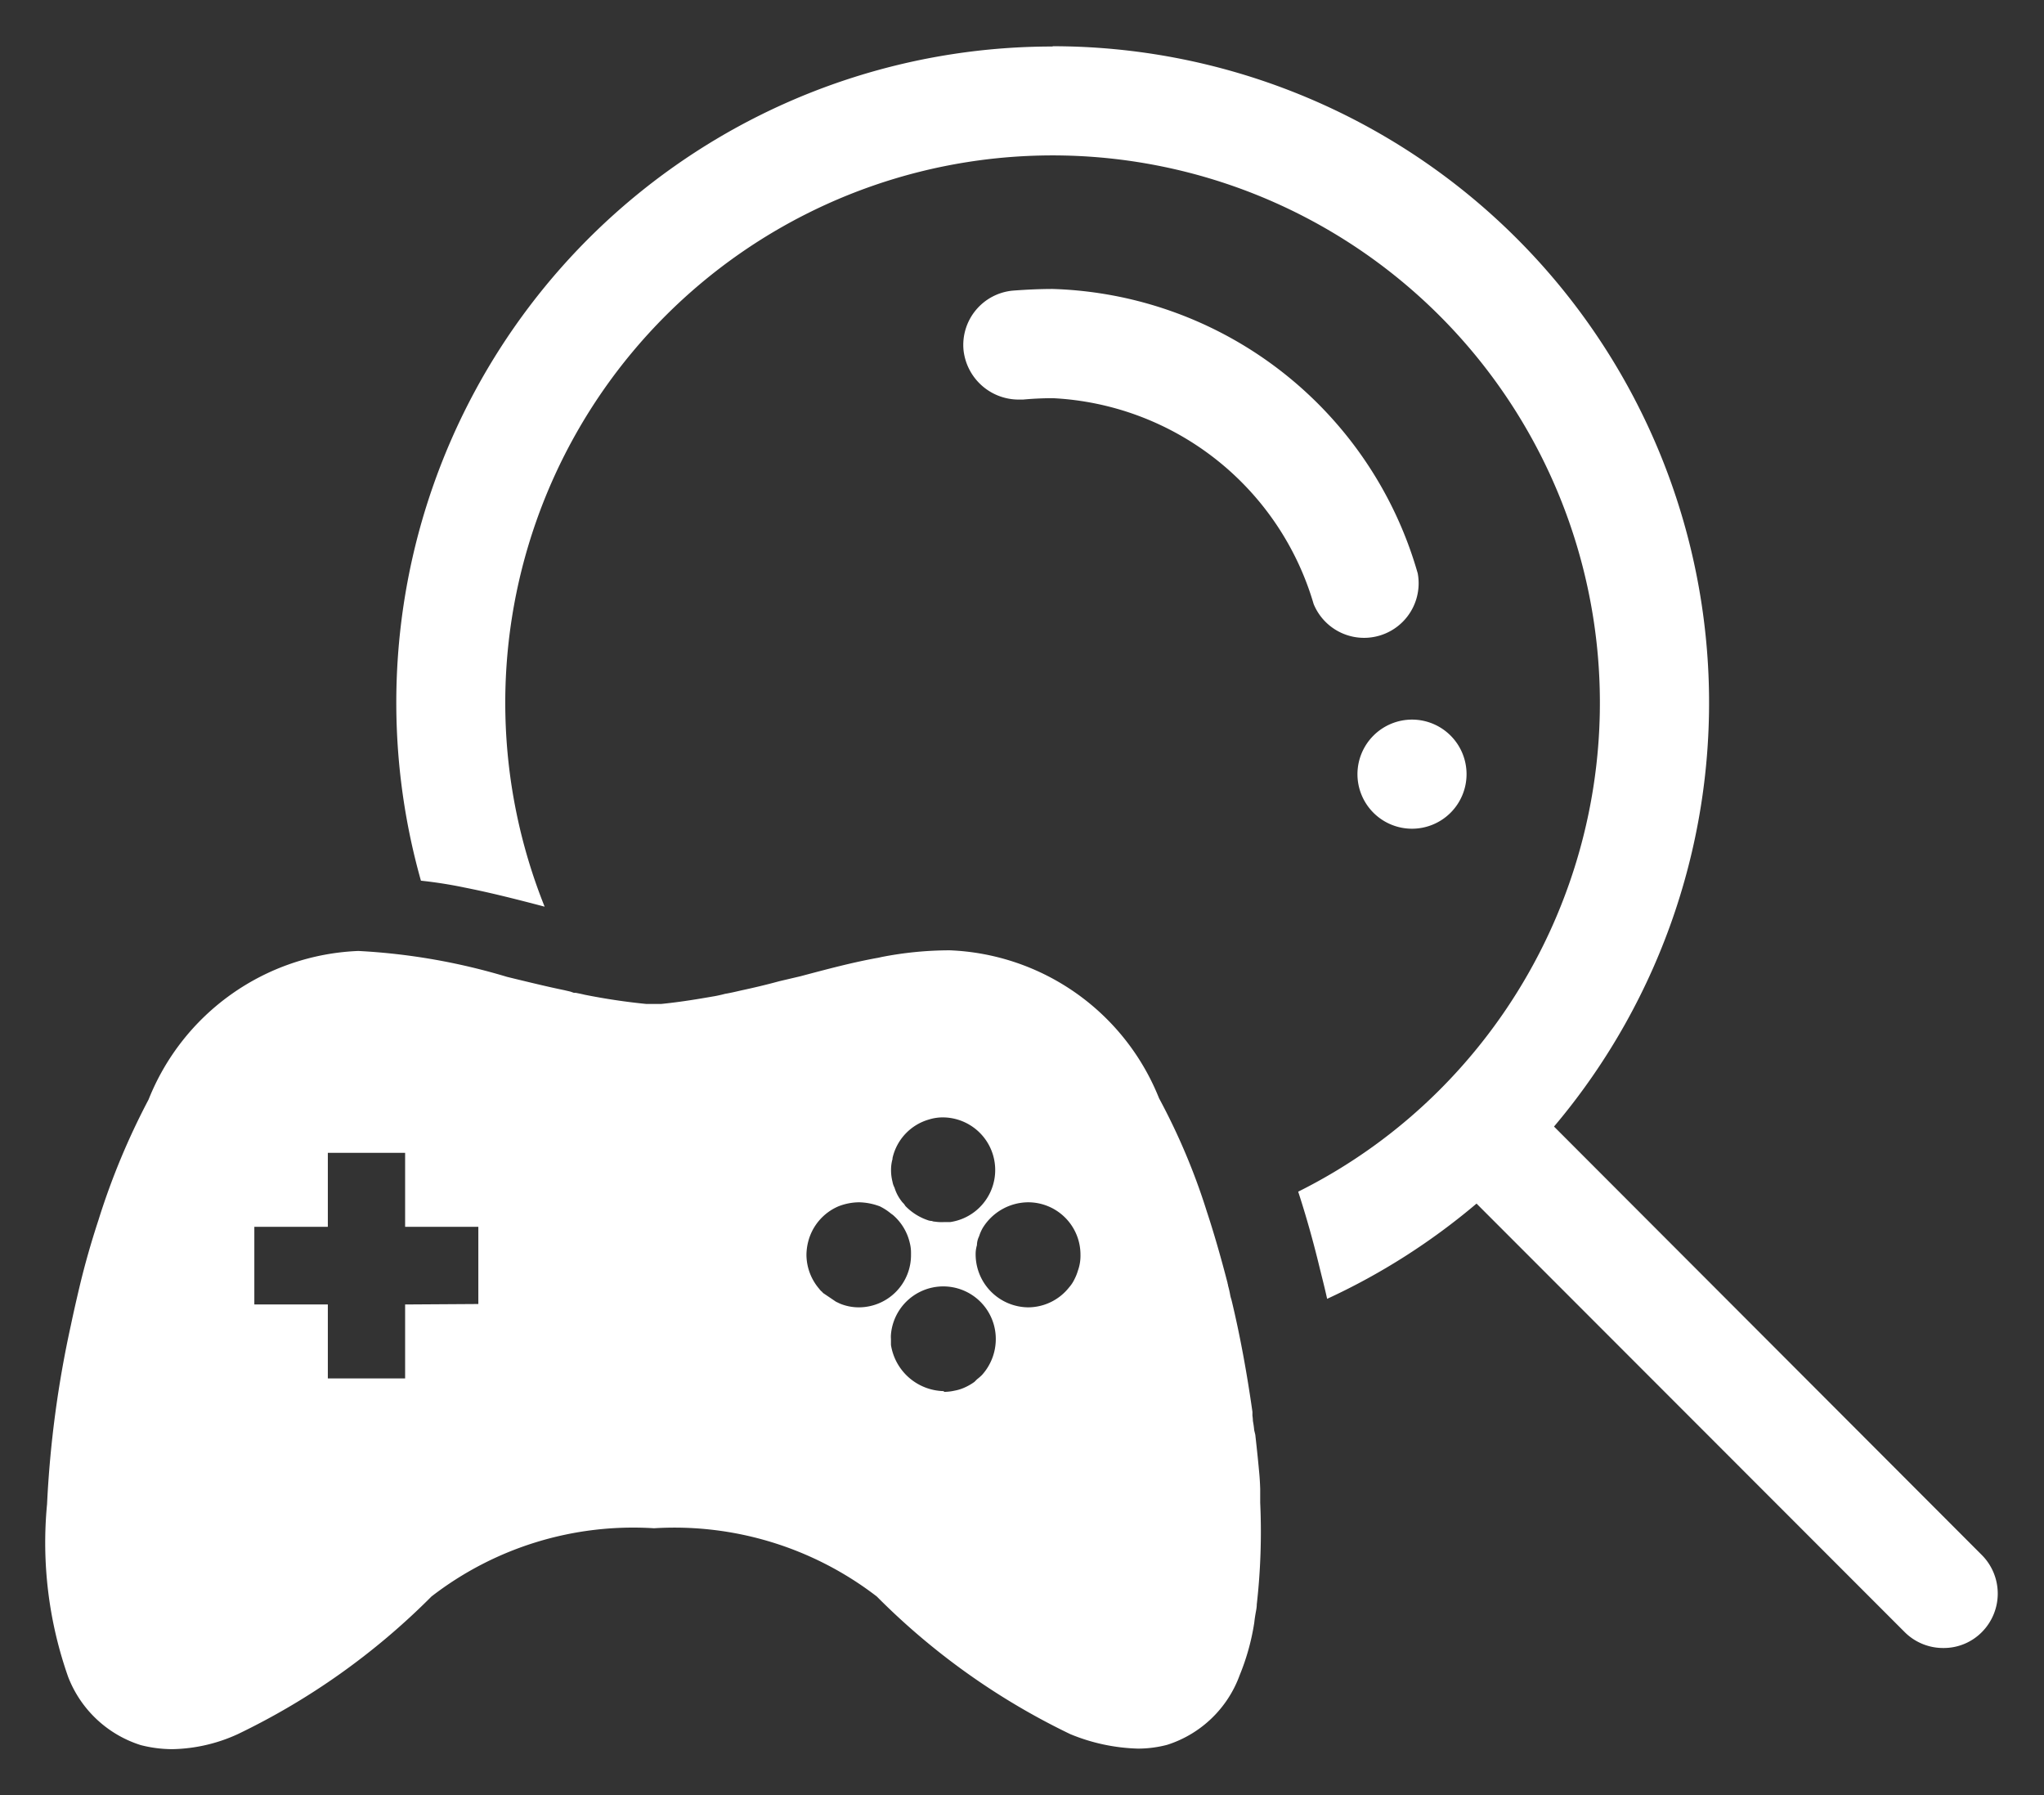 <svg xmlns="http://www.w3.org/2000/svg" width="22.109" height="19.413" viewBox="0 0 22.109 19.413">
  <rect x="0" y="0" width="22.109" height="19.413" fill="#333333" stroke="none"/>
  <path id="search_icon" d="M10.223,18.416A7.1,7.1,0,0,1,4.8,6.733L.173,2.1a.591.591,0,0,1,0-.835A.58.58,0,0,1,.59,1.094a.587.587,0,0,1,.418.173L5.638,5.9a7.1,7.1,0,0,1,1.616-1.03c.018.082.038.164.058.243l.023.093c.068.282.146.559.232.823a5.852,5.852,0,0,0-1.529,1.1,5.92,5.92,0,1,0,9.68,1.982c.346.091.6.154.862.206a4.767,4.767,0,0,0,.476.075,7.095,7.095,0,0,1-6.833,9.021Zm0-2.625a4.24,4.24,0,0,1-3.949-3.076A.59.59,0,0,1,7.4,12.384a3.1,3.1,0,0,0,2.822,2.226c.1,0,.213-.005.321-.015l.056,0a.6.6,0,0,1,.588.535.59.59,0,0,1-.532.643C10.511,15.784,10.364,15.791,10.22,15.791ZM6.336,11.134a.59.59,0,1,1,.59-.59A.591.591,0,0,1,6.336,11.134Zm5-2.495a2.546,2.546,0,0,1-2.264-1.6A6.99,6.99,0,0,1,8.554,5.81c-.073-.221-.146-.472-.223-.769l0-.005a.058.058,0,0,1-.005-.022c-.01-.035-.017-.066-.023-.1s-.013-.046-.018-.07l-.006-.025c-.084-.354-.157-.748-.217-1.171,0-.014,0-.027,0-.041a.439.439,0,0,1-.005-.057,1.017,1.017,0,0,1-.014-.1L8.031,3.4c-.016-.142-.03-.274-.042-.407-.006-.06-.009-.12-.011-.178l0-.041c0-.021,0-.042,0-.062s0-.032,0-.046a6.966,6.966,0,0,1,.037-1.1c0-.037.009-.074.015-.11s.009-.059.012-.087A2.488,2.488,0,0,1,8.2.8,1.233,1.233,0,0,1,8.984.047,1.246,1.246,0,0,1,9.3.006a2.059,2.059,0,0,1,.731.156,7.573,7.573,0,0,1,2.094,1.489,3.589,3.589,0,0,0,2.41.738,3.567,3.567,0,0,0,2.407-.738A7.6,7.6,0,0,1,19.038.162,1.772,1.772,0,0,1,19.745,0a1.388,1.388,0,0,1,.342.044,1.243,1.243,0,0,1,.785.738A4.372,4.372,0,0,1,21.1,2.65a11.562,11.562,0,0,1-.257,1.932c-.028.134-.06.275-.1.443-.052.215-.116.444-.2.7a7.717,7.717,0,0,1-.541,1.3,2.552,2.552,0,0,1-2.268,1.607,6.788,6.788,0,0,1-1.609-.28l-.09-.022c-.17-.041-.345-.084-.525-.121l-.069-.016L15.4,8.179l-.02,0c-.03-.006-.061-.012-.093-.02-.22-.044-.445-.078-.668-.1h-.162c-.179.018-.345.044-.484.068l-.047.008-.058.01c-.029.006-.064.013-.1.023-.06.01-.119.024-.175.037-.14.03-.279.063-.414.1l-.23.054c-.293.078-.571.152-.842.2l-.031.007A3.851,3.851,0,0,1,11.332,8.639ZM11.4,5.7l-.037,0-.031,0A.569.569,0,0,0,11.4,6.832a.5.5,0,0,0,.162-.023.562.562,0,0,0,.393-.417v-.01a.425.425,0,0,0,.016-.118.507.507,0,0,0-.016-.129.2.2,0,0,0-.021-.061.453.453,0,0,0-.075-.146.134.134,0,0,0-.02-.023.174.174,0,0,1-.023-.031.609.609,0,0,0-.25-.156.132.132,0,0,0-.037-.006.07.07,0,0,0-.031-.007A.494.494,0,0,0,11.4,5.7Zm5.035-.886v.835h.792v.8h.836v-.8h.795V4.809h-.795v-.8h-.836v.8ZM12.32,4.778a.565.565,0,0,0-.565.571v.017a.426.426,0,0,0,.014.112.566.566,0,0,0,.183.3l.017.012.01.008a.616.616,0,0,0,.119.075H12.1a.668.668,0,0,0,.217.041.624.624,0,0,0,.224-.044.569.569,0,0,0,.328-.389.6.6,0,0,0,.017-.132.57.57,0,0,0-.139-.372.13.13,0,0,0-.015-.018l-.006-.006a.06.06,0,0,1-.013-.012l-.007-.008-.139-.094-.023-.011-.021-.01A.534.534,0,0,0,12.32,4.778Zm-1.831,0a.567.567,0,0,0-.444.216.375.375,0,0,0-.058.088.514.514,0,0,0-.037.092.48.48,0,0,0-.028.175.566.566,0,0,0,.566.565.582.582,0,0,0,.491-.277.465.465,0,0,0,.04-.092.222.222,0,0,0,.023-.095.334.334,0,0,0,.014-.1A.574.574,0,0,0,10.49,4.778Zm.907-.914a.525.525,0,0,0-.112.013.453.453,0,0,0-.1.03.585.585,0,0,0-.115.065L11.041,4a.535.535,0,0,0-.054.047.579.579,0,0,0-.149.389.568.568,0,0,0,1.134.048.3.3,0,0,0,0-.048c0-.012,0-.024,0-.035s0-.02,0-.029a.591.591,0,0,0-.569-.5Z" transform="translate(21.609 18.916) rotate(180)" fill="#fff" stroke="rgba(0,0,0,0)" stroke-width="1"/>
</svg>
